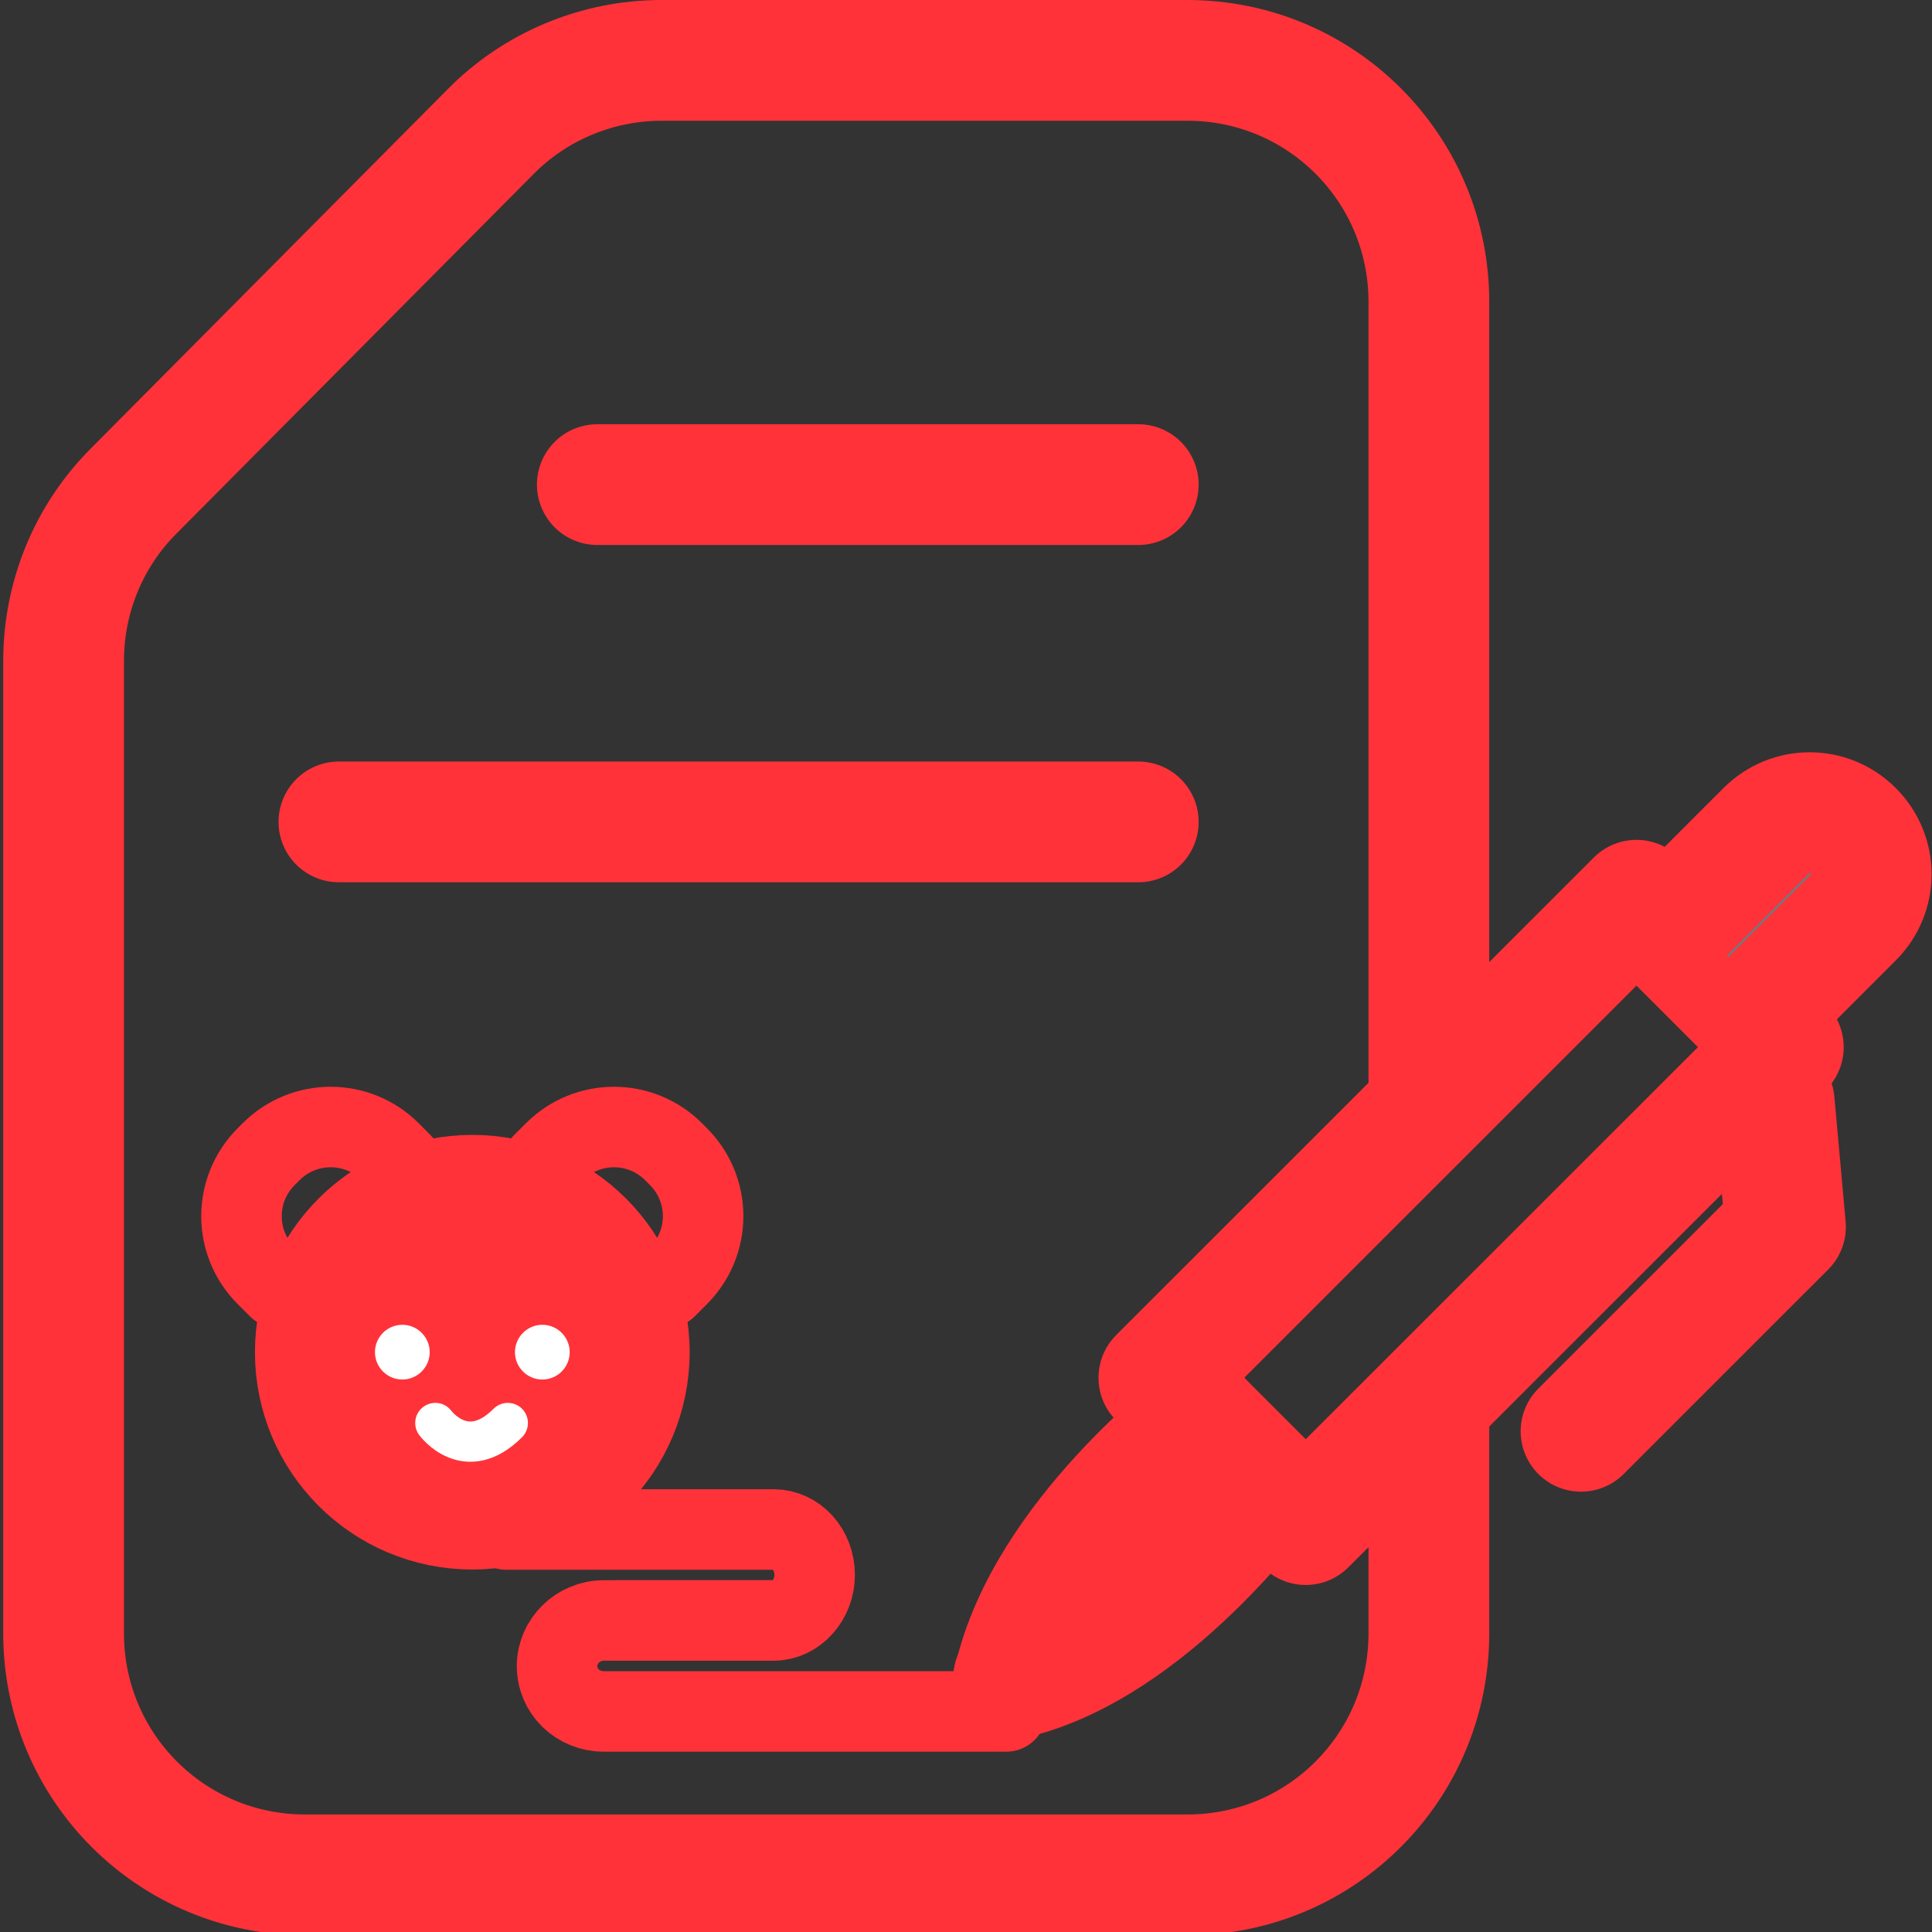 <svg width="24" height="24" viewBox="0 0 24 24" fill="none" xmlns="http://www.w3.org/2000/svg">
<rect x="0" y="0" width="24" height="24" fill="#333333" stroke="none"/>
<g clip-path="url(#clip0_212_20091)">
<g clip-path="url(#clip1_212_20091)">
<path d="M17.75 13.69V3.75C17.75 2.09 16.41 0.75 14.75 0.75H8.22C7.42 0.75 6.65 1.07 6.09 1.64L1.66 6.1C1.1 6.66 0.79 7.42 0.79 8.21V20.29C0.79 21.95 2.13 23.29 3.79 23.29H14.75C16.41 23.29 17.75 21.95 17.75 20.29V17.42" stroke="#FF3239" stroke-width="1.5" stroke-linecap="round" stroke-linejoin="round"/>
<path d="M7.42 6.02H14.14" stroke="#FF3239" stroke-width="1.5" stroke-linecap="round" stroke-linejoin="round"/>
<path d="M4.21 10.21H14.14" stroke="#FF3239" stroke-width="1.5" stroke-linecap="round" stroke-linejoin="round"/>
<path d="M5.867 18.997C7.083 18.997 8.067 18.013 8.067 16.797C8.067 15.582 7.083 14.598 5.867 14.598C4.652 14.598 3.667 15.582 3.667 16.797C3.667 18.013 4.652 18.997 5.867 18.997Z" fill="#FF3239" stroke="#FF3239" stroke-linecap="round" stroke-linejoin="round"/>
<path d="M3.458 15.998L3.308 15.848C2.897 15.438 2.897 14.777 3.308 14.367L3.368 14.307C3.777 13.898 4.438 13.898 4.848 14.307L4.997 14.457" stroke="#FF3239" stroke-linecap="round" stroke-linejoin="round"/>
<path d="M8.277 15.998L8.427 15.848C8.837 15.438 8.837 14.777 8.427 14.367L8.367 14.307C7.957 13.898 7.297 13.898 6.887 14.307L6.737 14.457" stroke="#FF3239" stroke-linecap="round" stroke-linejoin="round"/>
<path d="M4.998 17.137C5.185 17.137 5.338 16.985 5.338 16.797C5.338 16.61 5.185 16.457 4.998 16.457C4.81 16.457 4.658 16.61 4.658 16.797C4.658 16.985 4.81 17.137 4.998 17.137Z" fill="white"/>
<path d="M6.737 17.137C6.925 17.137 7.077 16.985 7.077 16.797C7.077 16.61 6.925 16.457 6.737 16.457C6.55 16.457 6.397 16.61 6.397 16.797C6.397 16.985 6.55 17.137 6.737 17.137Z" fill="white"/>
<path d="M5.408 17.677C5.408 17.677 5.788 18.198 6.308 17.677" stroke="white" stroke-width="0.5" stroke-linecap="round" stroke-linejoin="round"/>
<path d="M14.396 17.115L16.22 18.939L22.153 13.008L20.329 11.183L14.396 17.115Z" stroke="#FF3239" stroke-width="1.5" stroke-linecap="round" stroke-linejoin="round"/>
<path d="M22 12.42L23.02 11.4C23.32 11.1 23.32 10.62 23.02 10.32C22.72 10.02 22.24 10.02 21.94 10.32L20.92 11.34" fill="#767676"/>
<path d="M22 12.42L23.02 11.4C23.32 11.1 23.32 10.62 23.02 10.32C22.72 10.02 22.24 10.02 21.94 10.32L20.92 11.34" stroke="#FF3239" stroke-width="1.5" stroke-linecap="round" stroke-linejoin="round"/>
<path d="M22.04 13.69L22.18 15.24L19.64 17.78" stroke="#FF3239" stroke-width="1.5" stroke-linecap="round" stroke-linejoin="round"/>
<path d="M14.93 17.65C14.93 17.65 13 19.11 12.6 20.85" stroke="#FF3239" stroke-width="1.5" stroke-linecap="round" stroke-linejoin="round"/>
<path d="M15.71 18.46C15.71 18.46 14.29 20.44 12.59 20.85" stroke="#FF3239" stroke-width="1.5" stroke-linecap="round" stroke-linejoin="round"/>
<path d="M12.5 21.26H7.5C7.18 21.26 6.92 21.013 6.92 20.695C6.92 20.389 7.18 20.13 7.5 20.13H9.56" stroke="#FF3239" stroke-miterlimit="10" stroke-linecap="round"/>
<path d="M6.29 19H9.61C9.89 19 10.12 19.247 10.12 19.565C10.12 19.871 9.89 20.13 9.61 20.13H7.67" stroke="#FF3239" stroke-miterlimit="10" stroke-linecap="round"/>
</g>
</g>
<defs>
<clipPath id="clip0_212_20091">
<rect width="24" height="24" fill="white"/>
</clipPath>
<clipPath id="clip1_212_20091">
<rect width="24" height="24" fill="white"/>
</clipPath>
</defs>
</svg>

